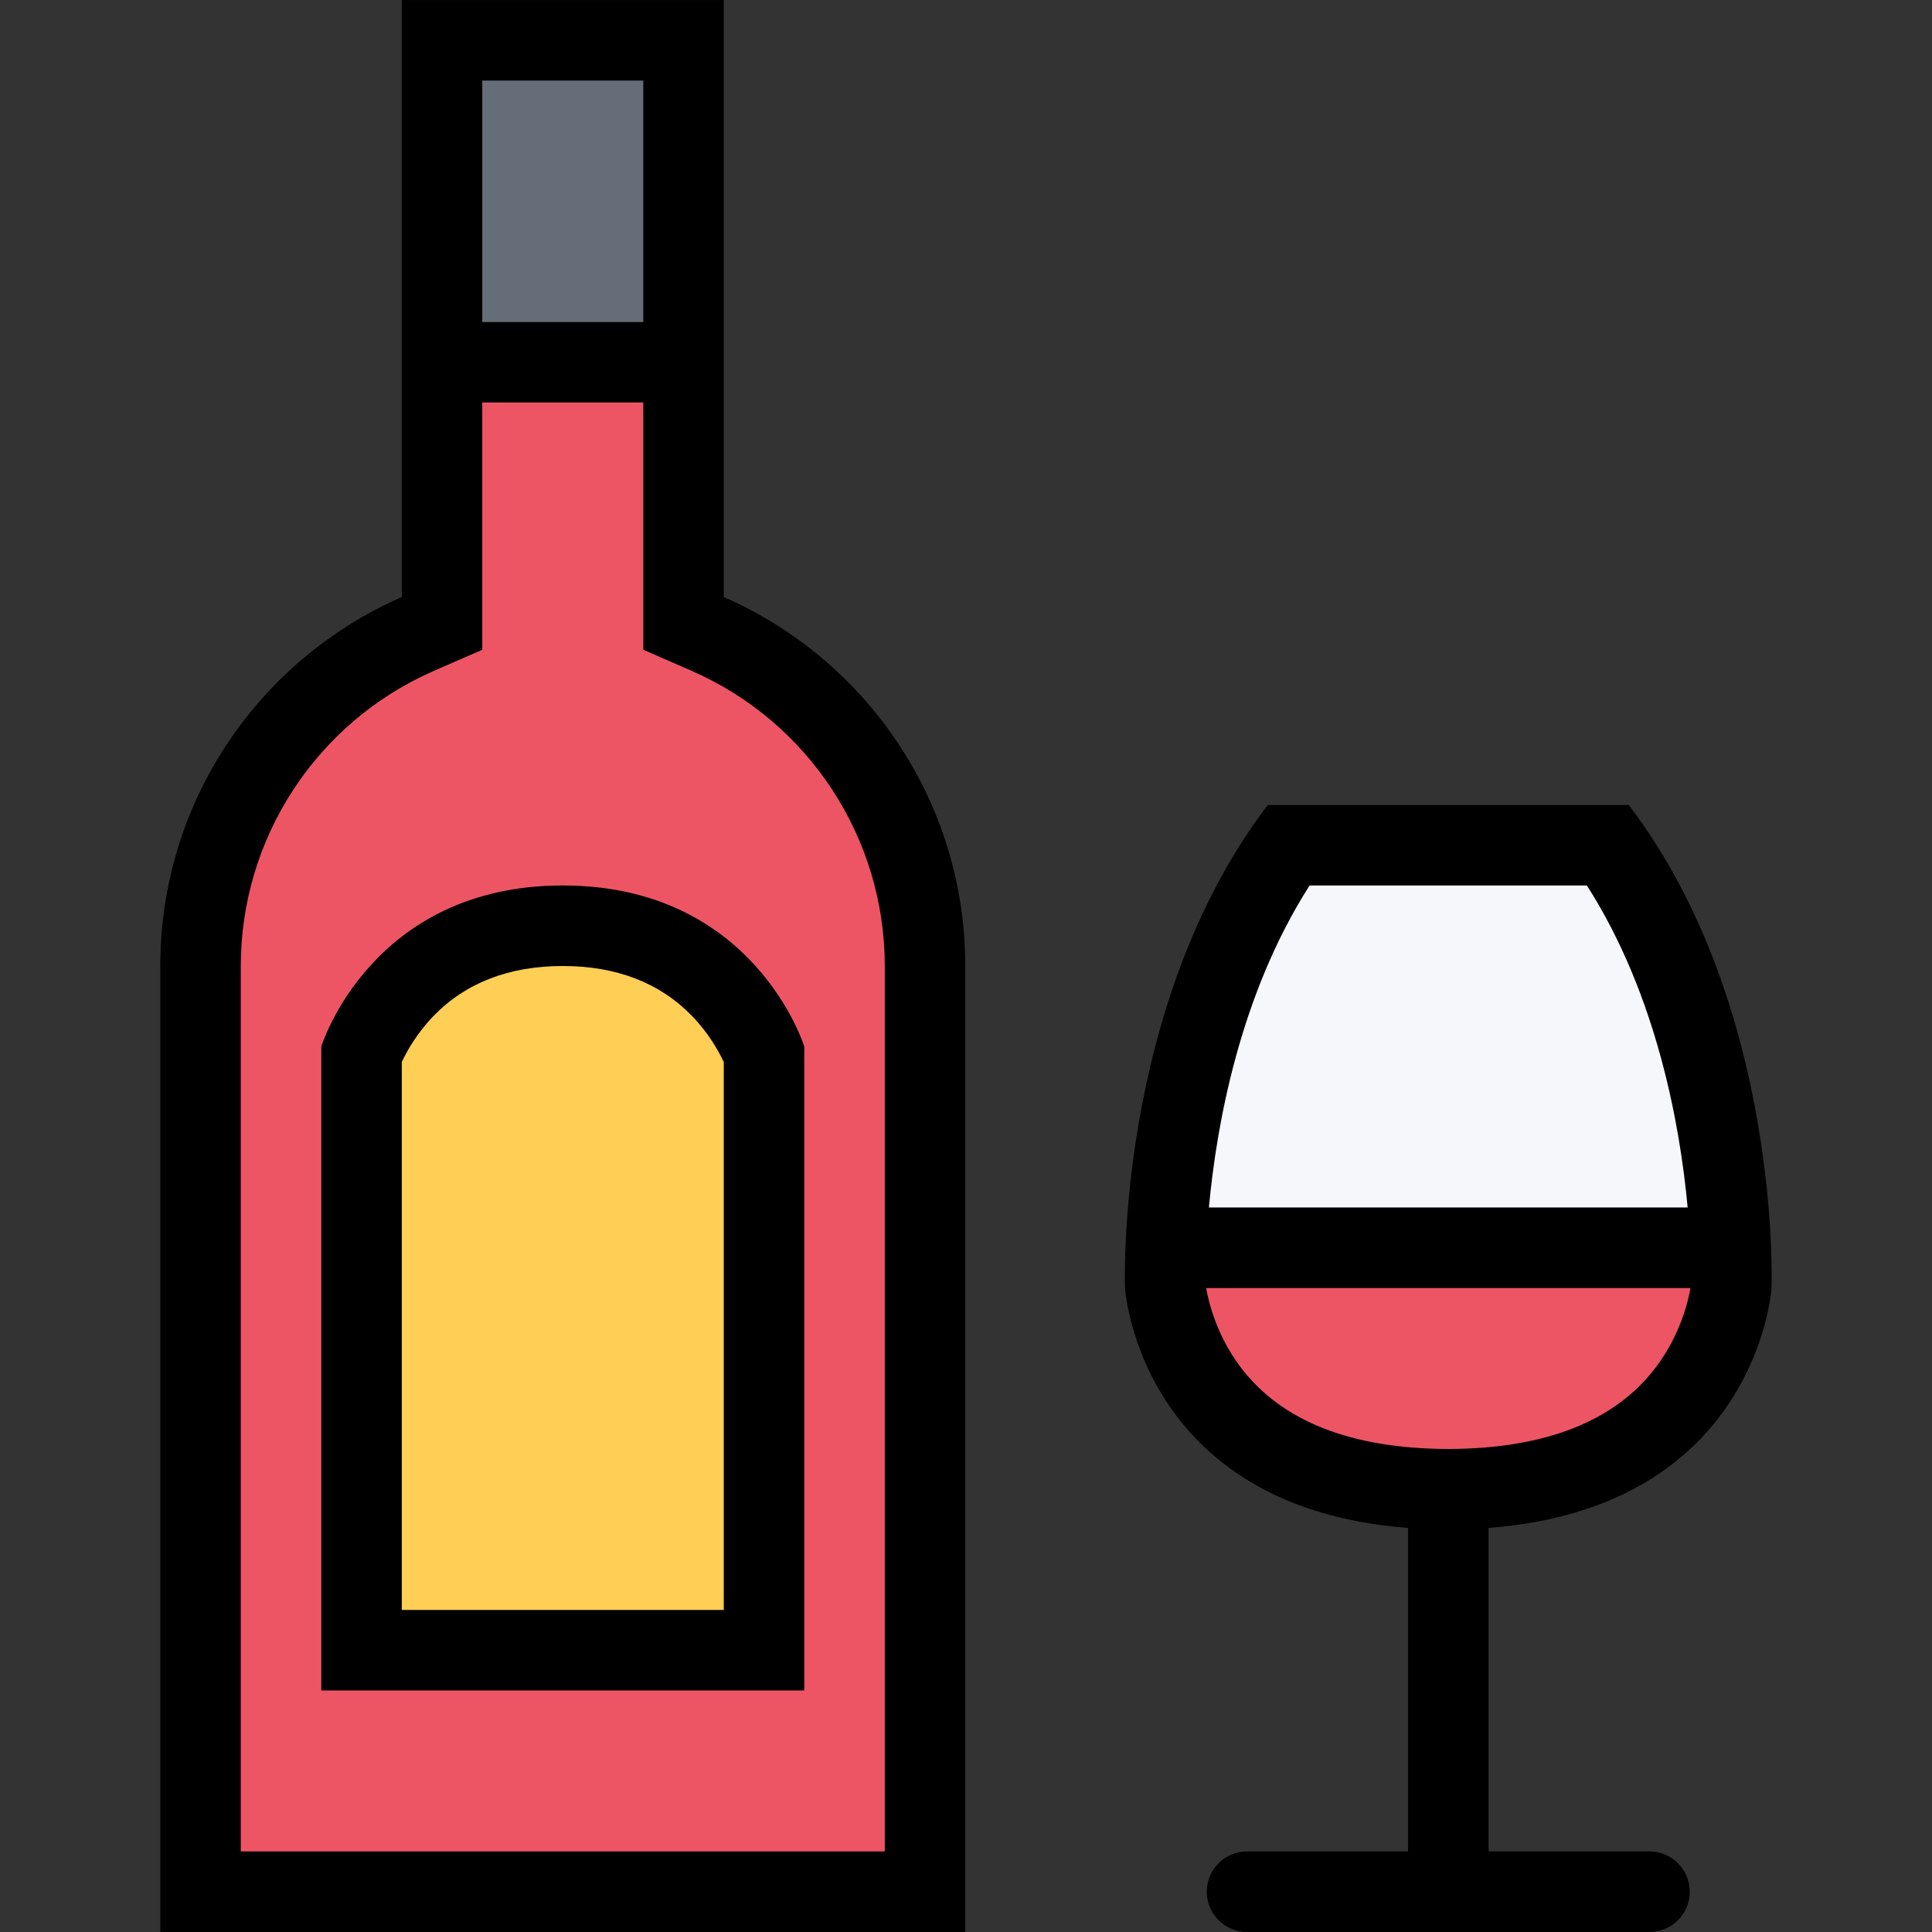 <svg xmlns="http://www.w3.org/2000/svg" viewBox="0 0 512 512"><rect x="0" y="0" width="512" height="512" fill="#333333" stroke="none"/><path fill="#ED5564" d="M240.664 226.673 218 185.346l-35.999-21.328V94.676l-63.998 2.672-2.664 70.67-30.194 20.656-26.476 45.983-8.664 266.681h197.33z"/><path fill="#656D78" d="M112.339 8.007h64.998v86.669h-64.998z"/><path fill="#FFCE54" d="M189.001 261.75s-35.249-16.25-38.249-17l-30.5 14.75s-23.499 21-23.749 21 0 155.995 0 155.995l103.497-2 1.75-148.496-12.749-24.249z"/><path fill="#F5F7FA" d="M421.495 221.501 341.497 229l-24.499 46.75-5.5 54.248h142.996V276z"/><path fill="#ED5564" d="m311.498 340.623 23 38.873 34.998 14 44.499-5.5 40.499-22.999 6-29.999z"/><path d="M191.806 158.221V.007H106.48v158.214C68.809 174.689 42.482 212.251 42.482 256v255.993h213.322V256c0-43.749-26.327-81.311-63.998-97.779zM170.479 21.35v63.998h-42.671V21.35h42.671zm63.998 469.3H63.81V256c0-33.937 20.101-64.639 51.209-78.232l12.789-5.578v-65.53h42.671v65.53l12.789 5.578c31.108 13.594 51.209 44.296 51.209 78.232v234.65z"/><path d="M149.143 234.657c-50.858 0-63.999 42.687-63.999 42.687v170.651h127.997V277.344s-13.14-42.687-63.998-42.687zm42.663 191.995H106.48V281.438c1.312-2.797 3.961-7.594 8.406-12.188 8.492-8.781 20.015-13.25 34.257-13.25s25.772 4.469 34.257 13.25c4.445 4.594 7.094 9.391 8.406 12.188v145.214zM431.65 213.345h-95.684c-40.594 53.312-37.828 127.997-37.828 127.997s3.656 58.123 74.998 63.576v85.732h-42.654c-5.891 0-10.672 4.781-10.672 10.688 0 5.874 4.781 10.655 10.672 10.655h106.652c5.891 0 10.672-4.781 10.672-10.655 0-5.906-4.781-10.688-10.672-10.688H394.48v-85.732c71.342-5.453 74.998-63.576 74.998-63.576s2.766-74.686-37.828-127.997zm-84.59 21.312h73.482c18.593 29.078 24.718 63.78 26.702 85.341H320.373c1.984-21.561 8.094-56.264 26.687-85.341zm36.749 149.339c-25.719-.062-44.233-7.359-55.045-21.687-6.422-8.499-8.5-17.437-9.125-20.968h128.355c-.547 3.156-2.422 11.438-8.203 19.671-10.64 15.172-29.482 22.922-55.982 22.984z"/></svg>